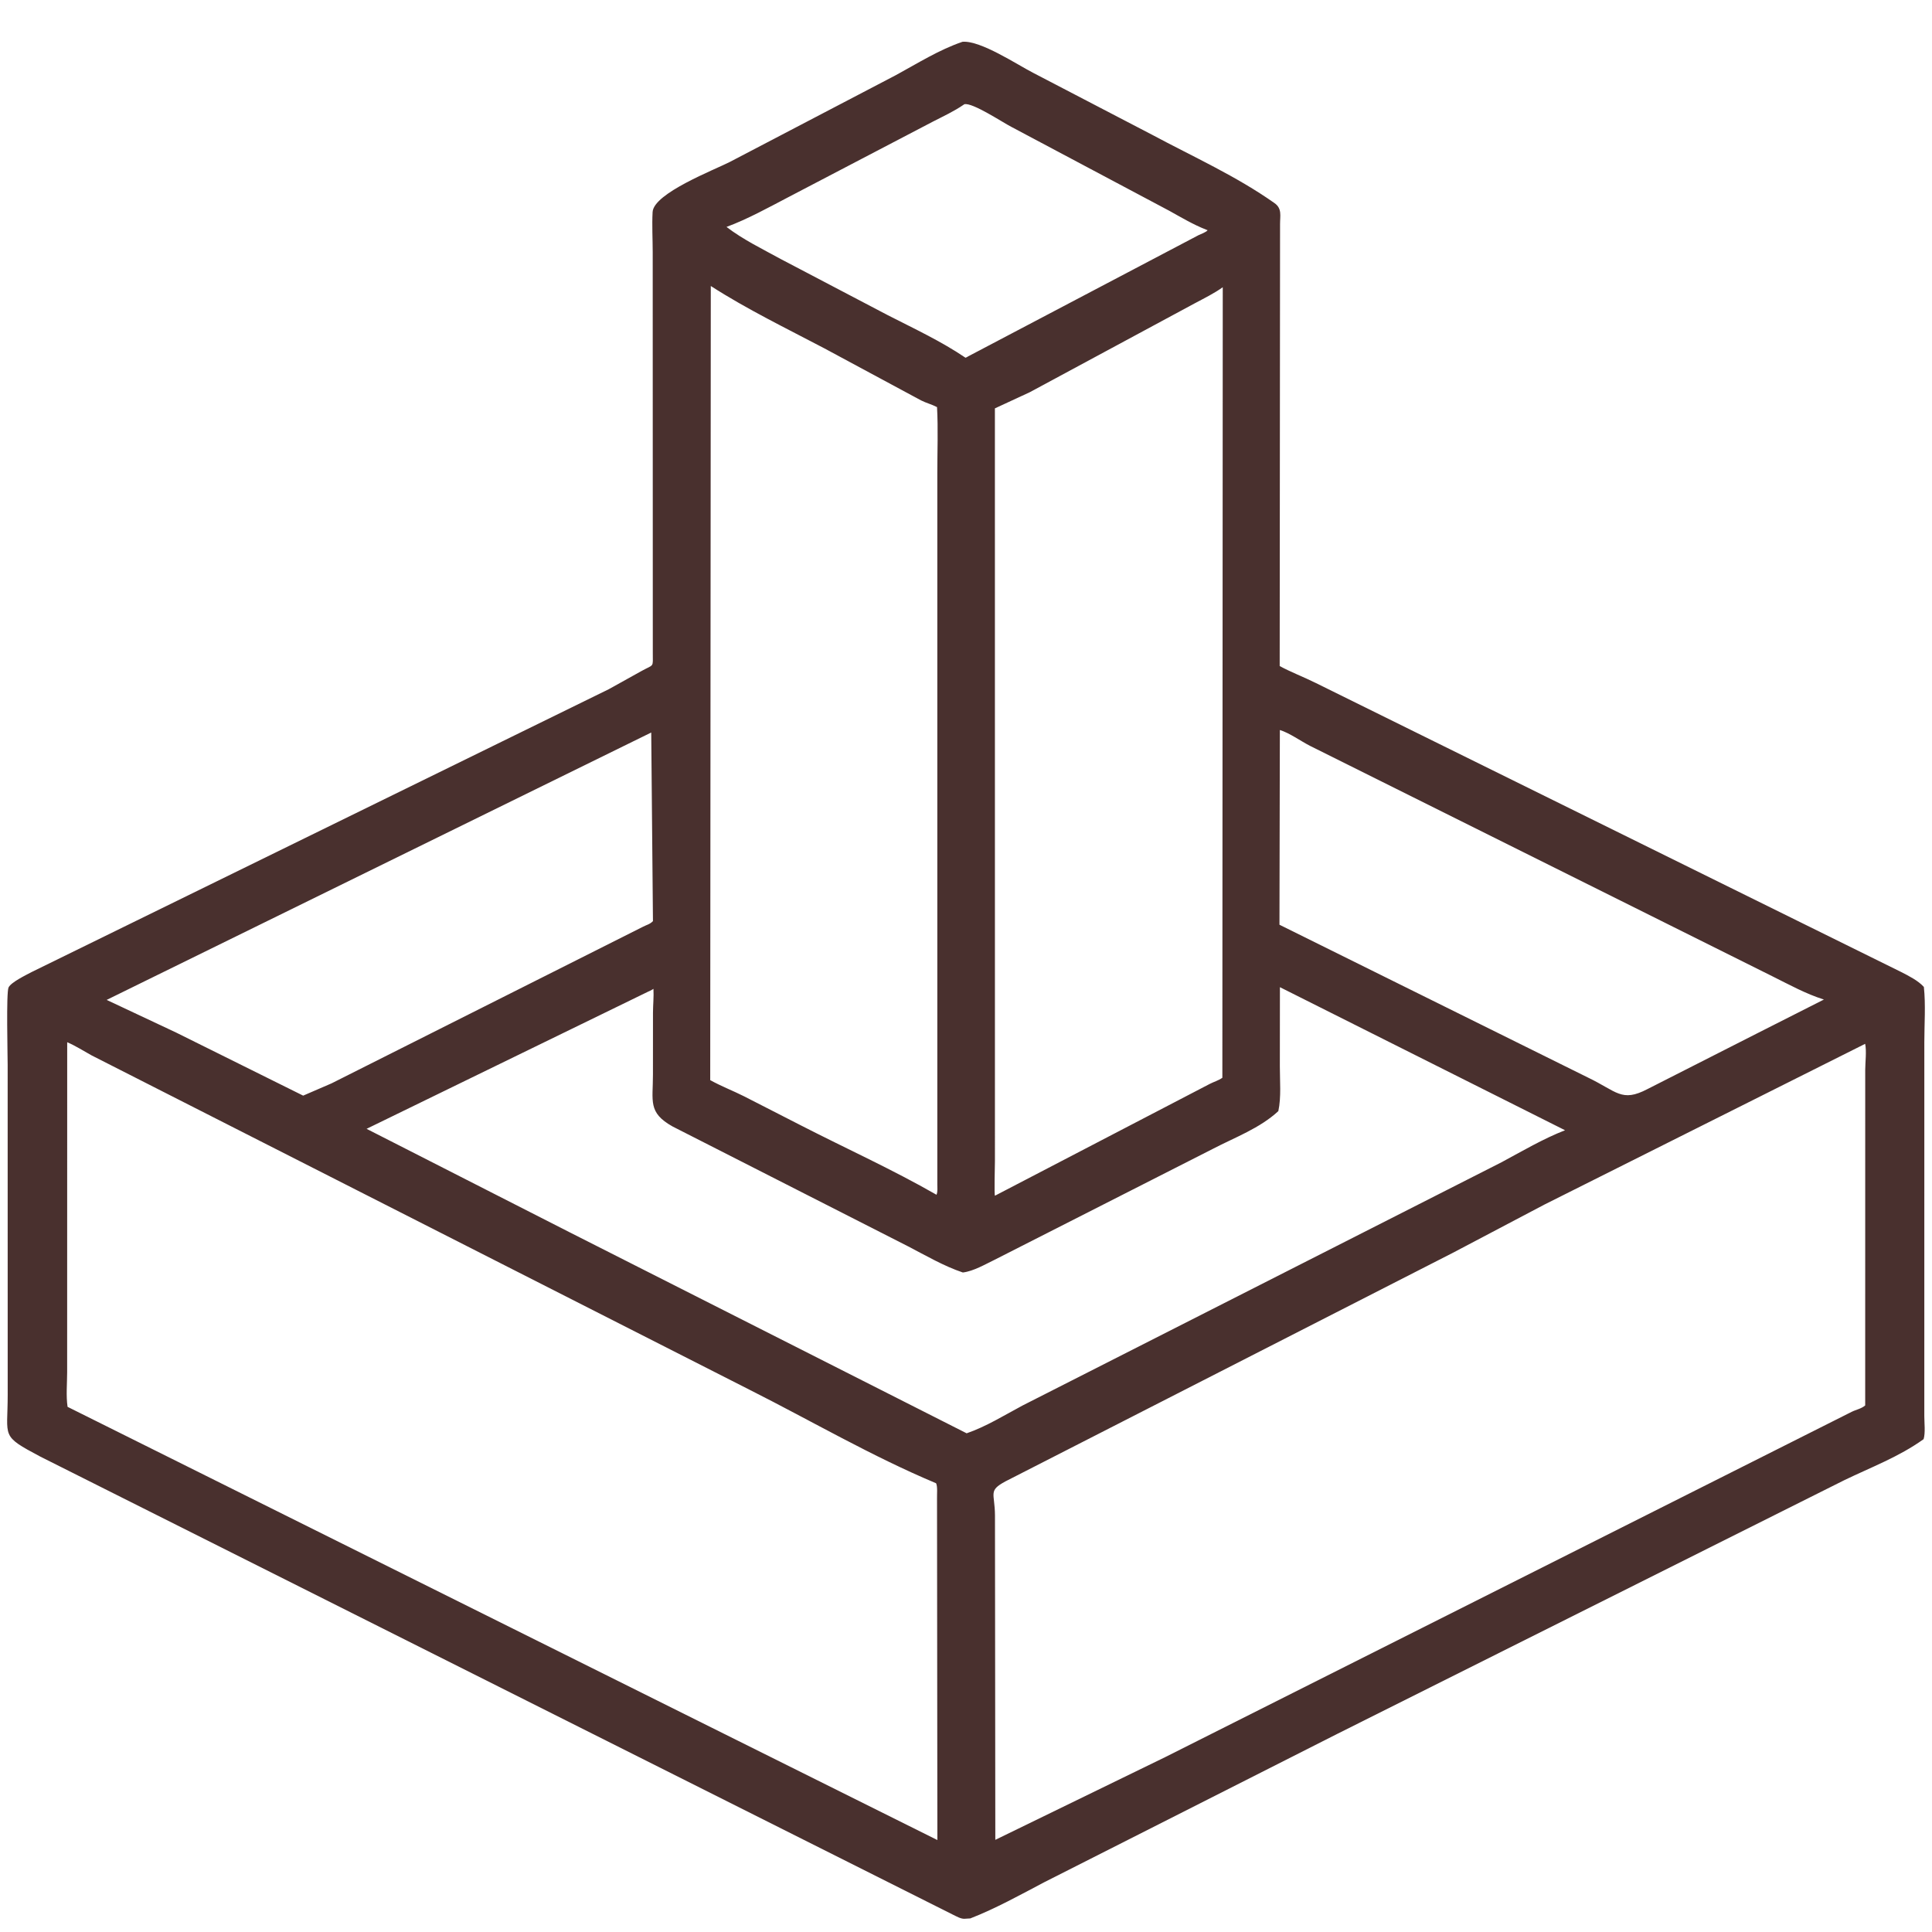 <?xml version="1.0" encoding="utf-8" ?>
<svg xmlns="http://www.w3.org/2000/svg" xmlns:xlink="http://www.w3.org/1999/xlink" width="256" height="256">
	<path fill="#49302E" transform="scale(0.5 0.5)" d="M255.073 11.074C259.881 10.664 269.659 17.196 273.937 19.375L305.264 35.686C316.191 41.539 327.619 46.667 337.764 53.83C339.8 55.268 339.221 57.19 339.228 59.386L339.131 176.511C341.831 178.002 345.716 179.51 348.75 181.025L503.795 257.575C505.796 258.597 508.341 259.872 509.845 261.551C510.354 266.298 509.965 271.465 509.967 276.251L509.963 375.291C509.961 377.079 510.279 379.692 509.779 381.388C503.27 386.064 495.955 388.79 488.785 392.249L354.442 459.47L276.733 498.813C270.37 502.164 263.849 505.789 257.141 508.401L255.5 508.499C254.511 508.488 253.452 507.841 252.57 507.424L10.706 386.027C0.025 380.353 2.049 381.07 2.04 369.66L2.03 282.235C2.031 279.728 1.617 262.961 2.271 261.671C2.983 260.269 6.889 258.407 8.322 257.633L161.329 182.649L169.975 177.843C173.413 175.929 173 177.087 172.999 172.926L172.974 66.883C172.972 63.356 172.758 59.708 172.947 56.191C173.216 51.189 189.496 44.939 193.438 42.902L237.422 19.91C243.168 16.789 248.867 13.182 255.073 11.074ZM494.286 276.625L409.312 319.213L385 332.019L266.484 392.564C261.78 395.104 263.644 395.6 263.678 401.605L263.769 487.578L308.794 465.654L490.697 374.158C491.905 373.55 493.263 373.347 494.296 372.449L494.303 283.524C494.31 281.47 494.696 278.599 494.286 276.625ZM17.809 276.2L17.795 363.629C17.794 366.572 17.472 369.928 17.906 372.827L248.415 487.631L248.321 397.062C248.291 396.056 248.505 393.948 248.073 393.077C231.122 385.972 215.103 376.599 198.689 368.325L24.243 279.672C22.131 278.507 20.096 277.185 17.809 276.2ZM339.192 261.612L339.173 282.589C339.166 286.376 339.569 290.76 338.773 294.455C333.842 299.019 327.29 301.402 321.403 304.468L263.614 333.838C261.044 335.078 258.02 336.871 255.166 337.223C250.156 335.55 245.381 332.748 240.701 330.319L178.231 298.523C171.637 294.824 173.053 291.819 173.038 284.737L173.047 268.391C173.055 266.31 173.29 264.117 173.172 262.055L172.845 262.261C172.476 262.49 172.098 262.655 171.7 262.827L97.148 299.151L151.069 326.625L256.173 379.839C261.298 378.08 266.211 375.025 270.991 372.474L397.893 308.025C403.406 305.066 408.911 301.805 414.753 299.526L339.192 261.612ZM324.043 76.12C321.668 77.809 319.114 79.053 316.552 80.42L272.931 103.926L263.658 108.224L263.667 307.635C263.665 308.776 263.446 316.627 263.677 316.875L320.59 287.253C321.729 286.658 322.855 286.388 323.937 285.619L324.043 76.12ZM188.368 75.792L188.215 286.244C191.067 287.839 194.26 289.06 197.209 290.546L212.22 298.225C224.128 304.334 236.502 309.925 248.184 316.625C248.54 315.789 248.396 314.699 248.398 313.803L248.398 125.529C248.393 119.69 248.643 113.712 248.322 107.891C246.939 107.158 245.451 106.807 244.061 106.095L218.463 92.317C208.415 87.028 197.978 81.975 188.368 75.792ZM339.176 193.459L339.07 245.062L420.765 285.532C428.518 289.24 429.711 292.216 436.599 288.615L465.692 273.834L483.355 264.889C478.62 263.411 474.186 260.955 469.75 258.751L347.141 197.645C344.589 196.326 341.741 194.25 339.176 193.459ZM172.582 194.125L28.268 264.985L46.685 273.643L80.343 290.354L87.863 287.103L170.336 245.629C171.37 245.081 172.169 244.985 173.04 244.113L172.582 194.125ZM255.554 27.625L255.364 27.758C252.833 29.494 249.978 30.82 247.25 32.218L209.062 52.175C203.731 54.958 198.173 58.051 192.533 60.136C196.884 63.481 202.188 66.056 207 68.698L235.313 83.546C242.178 87.054 249.499 90.475 255.875 94.806C256.147 94.691 256.361 94.597 256.604 94.424L317.612 62.329C318.233 62.029 319.652 61.535 320.03 61.01L319.621 60.853C316.252 59.532 313.065 57.636 309.909 55.88L268 33.612C265.715 32.439 257.643 27.078 255.554 27.625Z"/>
</svg>
